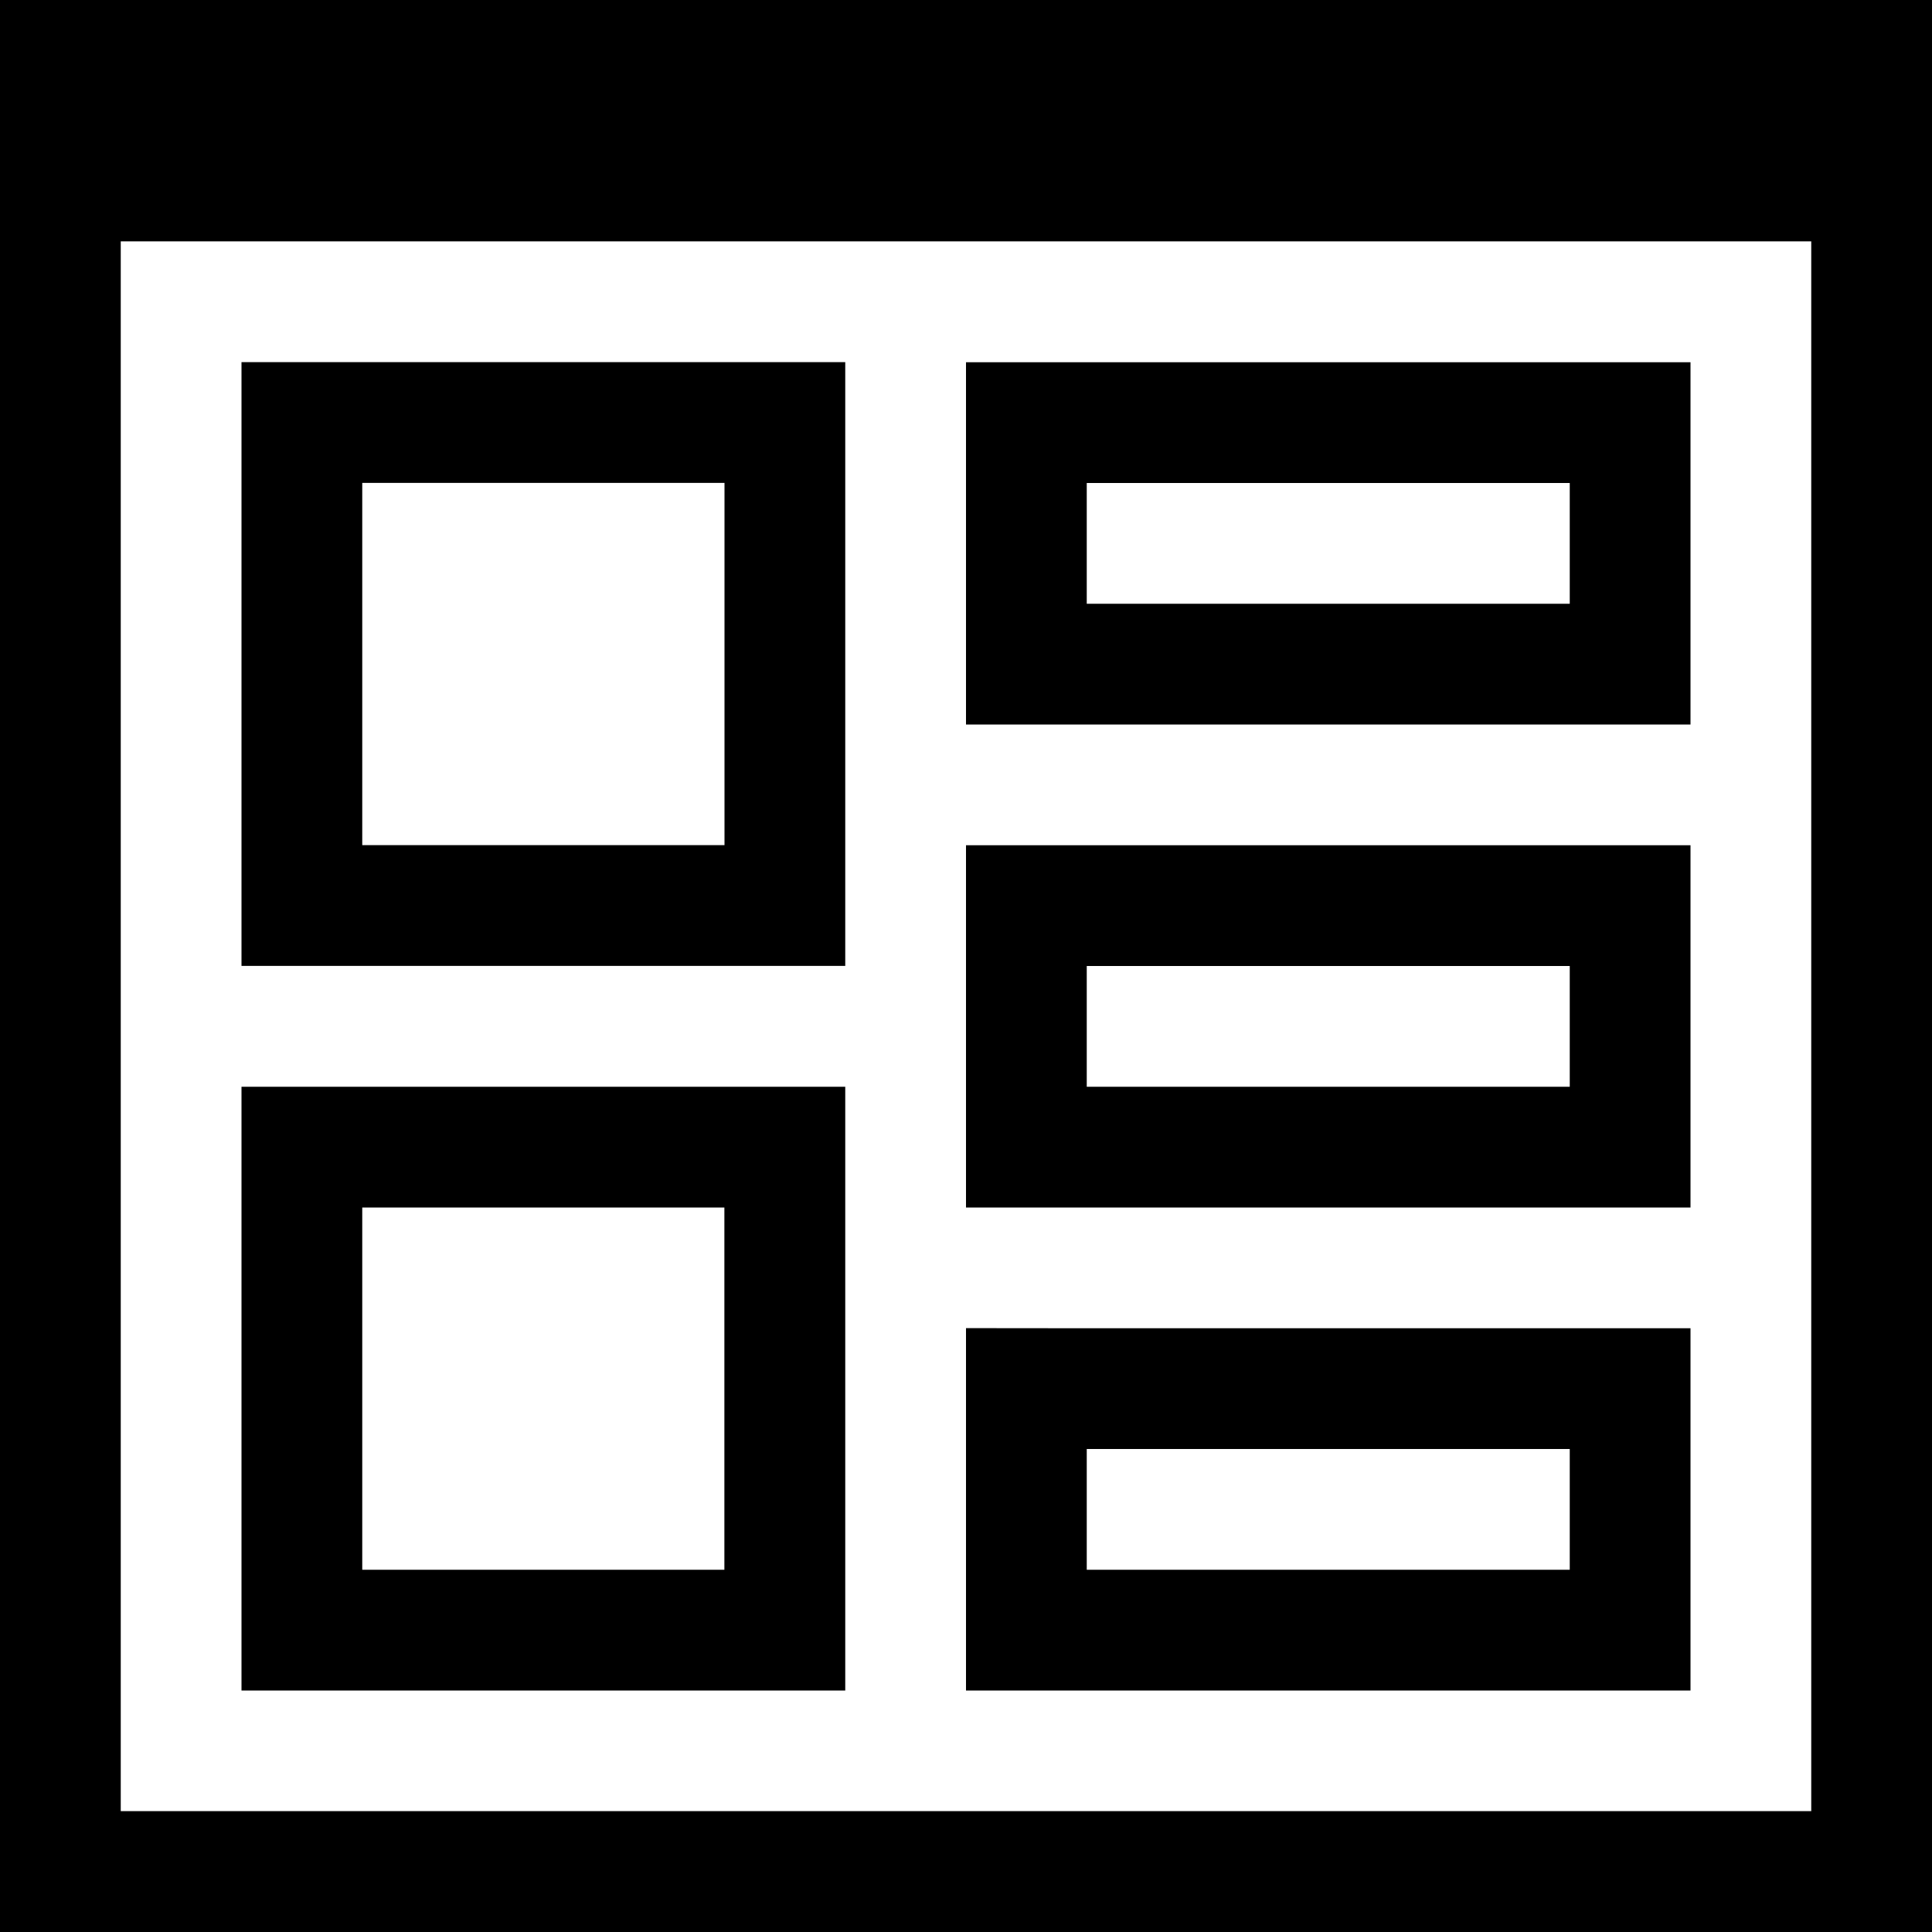<?xml version="1.0" encoding="utf-8"?>
<!-- Generator: Adobe Illustrator 14.0.0, SVG Export Plug-In  -->
<!DOCTYPE svg PUBLIC "-//W3C//DTD SVG 1.1//EN" "http://www.w3.org/Graphics/SVG/1.1/DTD/svg11.dtd">
<svg version="1.1"
	 xmlns="http://www.w3.org/2000/svg" xmlns:xlink="http://www.w3.org/1999/xlink" xmlns:a="http://ns.adobe.com/AdobeSVGViewerExtensions/3.0/"
	 x="0px" y="0px" width="16px" height="16px" viewBox="0 0 16 16" enable-background="new 0 0 16 16" xml:space="preserve">
<defs>
</defs>
<path fill="{color}" d="M0,0v1v15h1h14h1v-1V1V0H0z M1,15V1.999h14v0h0v12h0v1H1z M2,2.999v5h1h3h1v-4v-1H3H2z M6,3.999v3H3v-3H6z
	 M9,11L9,11l-1-0.001V14h1h5v-1v-1v-1h-1H9z M13,13H9v-1h4V13z M2,9v5h1h0h3h1v-4h0V9H3H2z M5.999,10v3H3v-3H5.999z M9,7L9,7L8,7V10
	h1h5V9V8V7h-1H9z M13,9H9V8h4V9z M9,3L9,3L8,3V6h1h5V5V4V3h-1H9z M13,5H9V4h4V5z"/>
</svg>
